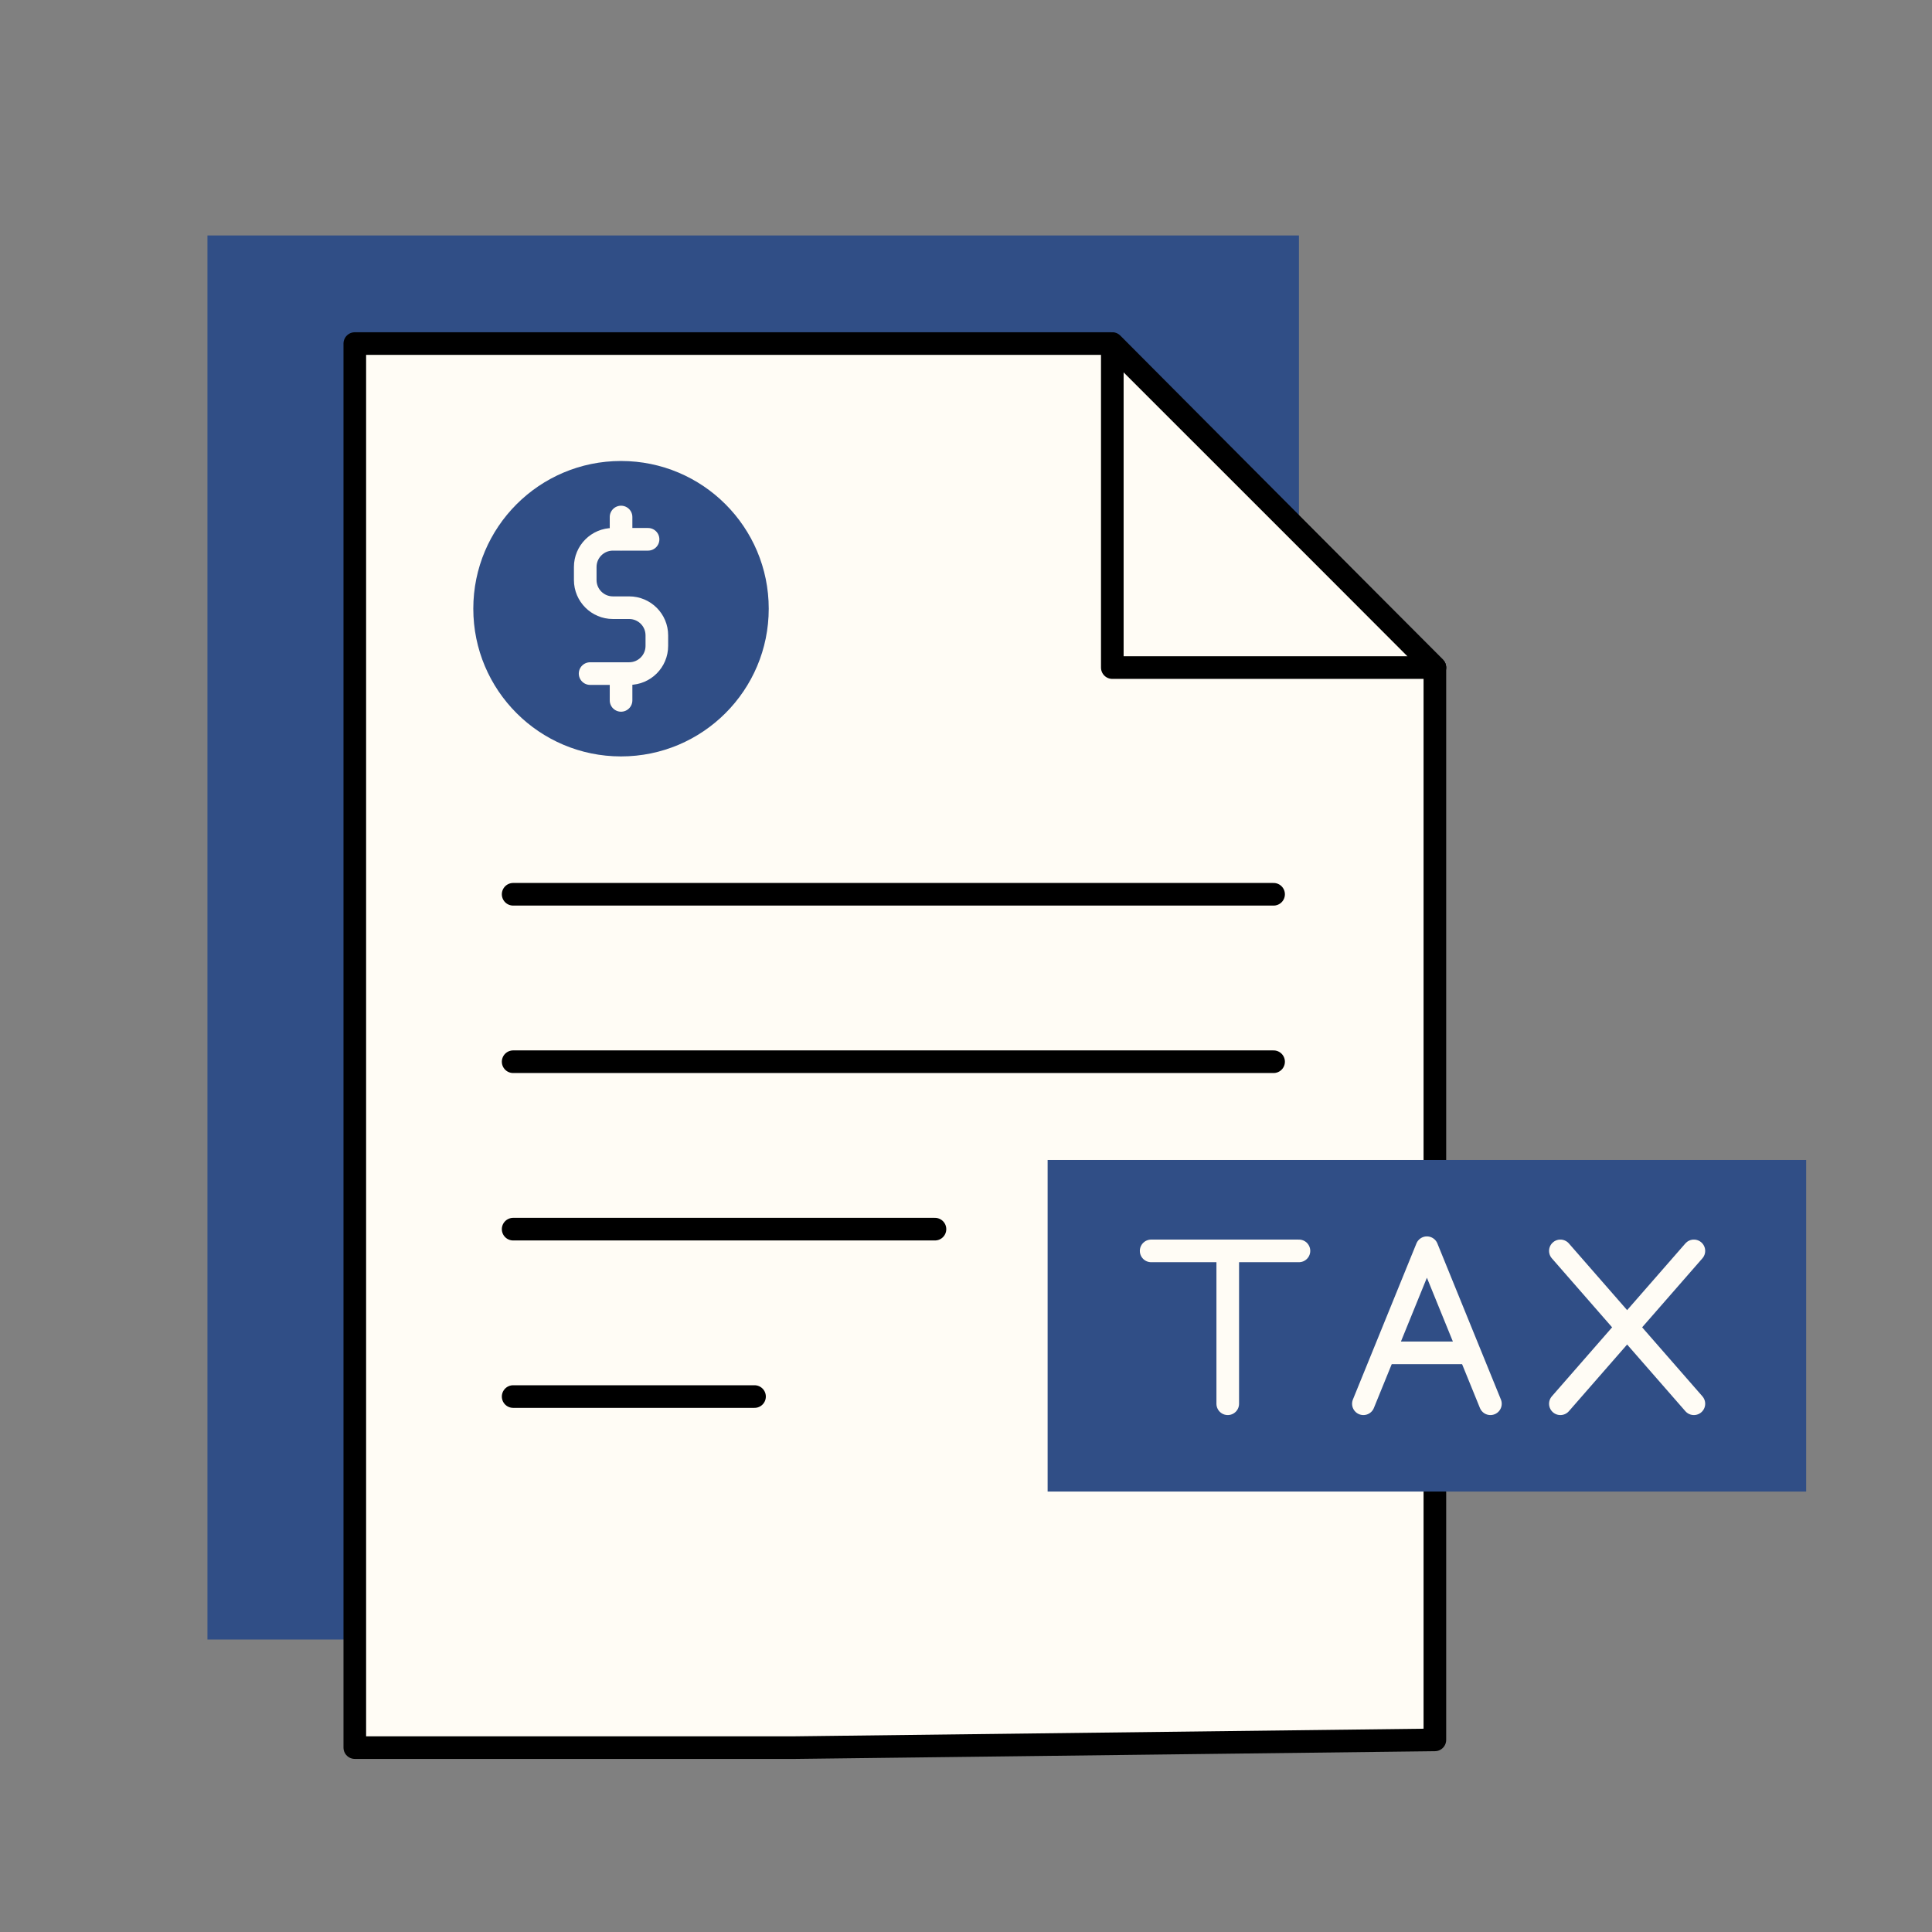 <svg width="48" height="48" viewBox="0 0 48 48" fill="none" xmlns="http://www.w3.org/2000/svg">
<rect x="0" y="0" width="48" height="48" fill="#808080" stroke="none"/>
<path d="M32.272 5.85H5.154V40.733H32.272V5.85Z" fill="#304E86"/>
<path d="M27.598 8.536L33.941 14.878L35.649 16.586V21.316V26.743V38.962V43.227L19.76 43.419H8.815V8.536H27.598Z" fill="#FFFCF5" stroke="black" stroke-width="0.562" stroke-linecap="round" stroke-linejoin="round"/>
<path d="M35.648 16.586H27.635V8.536L35.648 16.586Z" fill="#FFFCF5" stroke="black" stroke-width="0.562" stroke-linecap="round" stroke-linejoin="round"/>
<path d="M44.874 28.819H26.028V37.057H44.874V28.819Z" fill="#304E86"/>
<path d="M30.503 34.876V31.078" stroke="#FFFCF5" stroke-width="0.562" stroke-linecap="round" stroke-linejoin="round"/>
<path d="M28.6 31.078H32.272" stroke="#FFFCF5" stroke-width="0.562" stroke-linecap="round" stroke-linejoin="round"/>
<path d="M33.873 34.876L34.504 33.326L35.451 30.999L36.354 33.218L37.029 34.876" stroke="#FFFCF5" stroke-width="0.562" stroke-linecap="round" stroke-linejoin="round"/>
<path d="M38.767 34.876L42.084 31.078" stroke="#FFFCF5" stroke-width="0.562" stroke-linecap="round" stroke-linejoin="round"/>
<path d="M42.084 34.876L38.767 31.078" stroke="#FFFCF5" stroke-width="0.562" stroke-linecap="round" stroke-linejoin="round"/>
<path d="M34.504 33.611H36.447" stroke="#FFFCF5" stroke-width="0.562" stroke-linecap="round" stroke-linejoin="round"/>
<path d="M12.749 22.218H31.642" stroke="black" stroke-width="0.562" stroke-linecap="round" stroke-linejoin="round"/>
<path d="M12.749 26.378H31.642" stroke="black" stroke-width="0.562" stroke-linecap="round" stroke-linejoin="round"/>
<path d="M12.749 30.538H23.229" stroke="black" stroke-width="0.562" stroke-linecap="round" stroke-linejoin="round"/>
<path d="M12.749 34.697H18.746" stroke="black" stroke-width="0.562" stroke-linecap="round" stroke-linejoin="round"/>
<path d="M35.649 16.586L27.616 8.554" stroke="black" stroke-width="0.562" stroke-linecap="round" stroke-linejoin="round"/>
<path d="M15.429 18.793C17.456 18.793 19.099 17.15 19.099 15.123C19.099 13.096 17.456 11.453 15.429 11.453C13.402 11.453 11.759 13.096 11.759 15.123C11.759 17.15 13.402 18.793 15.429 18.793Z" fill="#304E86"/>
<path d="M16.101 13.399H15.227C14.848 13.399 14.54 13.707 14.54 14.086V14.411C14.54 14.79 14.848 15.098 15.227 15.098H15.631C16.011 15.098 16.319 15.405 16.319 15.785V16.047C16.319 16.427 16.011 16.735 15.631 16.735H14.661" stroke="#FFFCF5" stroke-width="0.562" stroke-linecap="round" stroke-linejoin="round"/>
<path d="M15.43 17.401V16.856" stroke="#FFFCF5" stroke-width="0.562" stroke-linecap="round" stroke-linejoin="round"/>
<path d="M15.43 13.391V12.845" stroke="#FFFCF5" stroke-width="0.562" stroke-linecap="round" stroke-linejoin="round"/>
</svg>
